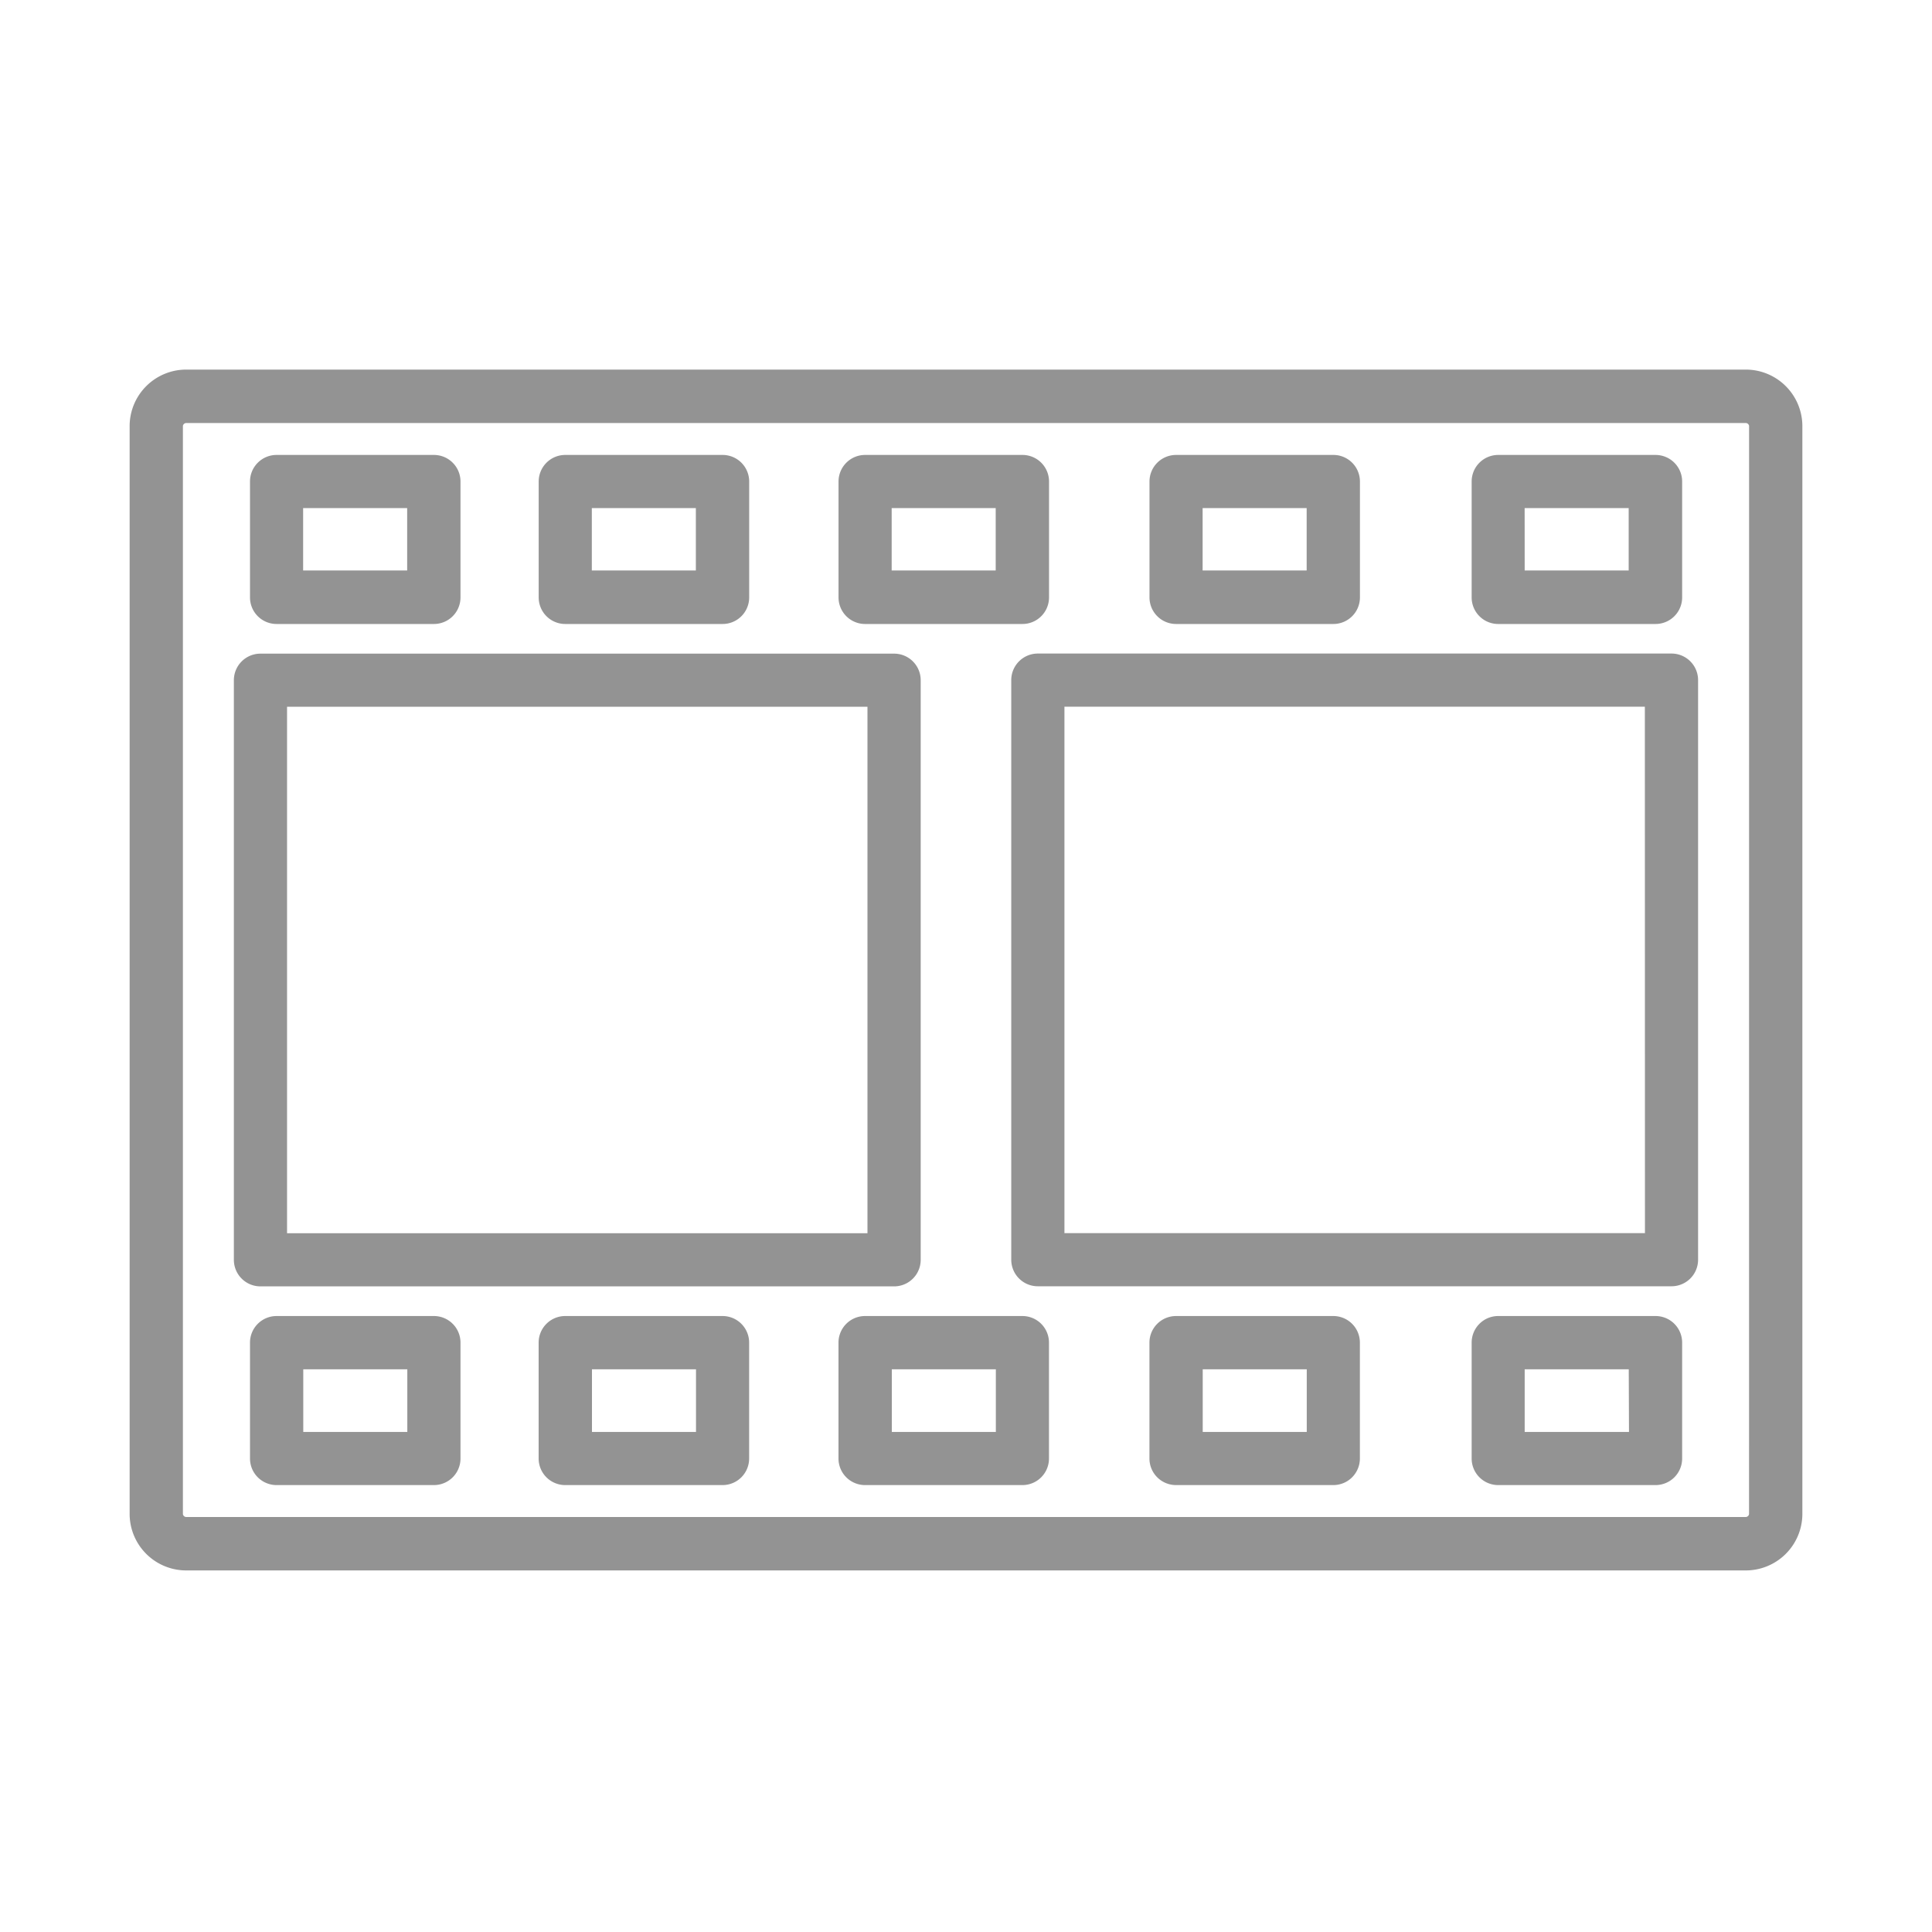 <svg xmlns="http://www.w3.org/2000/svg" width="40" height="40" viewBox="0 0 40 40">
  <g id="icn-editor" transform="translate(5391 -11836)">
    <g id="Rectangle_194" data-name="Rectangle 194" transform="translate(-5391 11836)" fill="#fff" stroke="#707070" stroke-width="1" opacity="0">
      <rect width="40" height="40" stroke="none"/>
      <rect x="0.5" y="0.5" width="39" height="39" fill="none"/>
    </g>
    <g id="Group_99" data-name="Group 99" transform="translate(-5388.167 11843.802)">
      <path id="Path_65" data-name="Path 65" d="M278.545,70.42H246.282a1.022,1.022,0,0,0-1.034,1.006v22.55a1.022,1.022,0,0,0,1.034,1.006h32.264a1.022,1.022,0,0,0,1.034-1.006V71.426A1.022,1.022,0,0,0,278.545,70.42Zm.231,23.556a.222.222,0,0,1-.231.2H246.282a.222.222,0,0,1-.231-.2V71.426a.222.222,0,0,1,.231-.2h32.264a.222.222,0,0,1,.231.2Z" transform="translate(-245.247 -70.42)" fill="#939393" stroke="#939393" stroke-width="0.3"/>
      <path id="Path_66" data-name="Path 66" d="M252.007,94.817H248.75a.4.4,0,0,0-.4.4v2.4a.4.4,0,0,0,.4.4h3.258a.4.4,0,0,0,.4-.4v-2.4A.4.4,0,0,0,252.007,94.817Zm-.4,2.4h-2.454V95.62h2.454Z" transform="translate(-245.857 -75.222)" fill="#939393" stroke="#939393" stroke-width="0.3"/>
      <path id="Path_67" data-name="Path 67" d="M259.45,94.817h-3.258a.4.4,0,0,0-.4.4v2.4a.4.4,0,0,0,.4.4h3.258a.4.4,0,0,0,.4-.4v-2.4A.4.4,0,0,0,259.45,94.817Zm-.4,2.4h-2.454V95.62h2.454Z" transform="translate(-247.323 -75.222)" fill="#939393" stroke="#939393" stroke-width="0.3"/>
      <path id="Path_68" data-name="Path 68" d="M267.179,94.817h-3.258a.4.4,0,0,0-.4.4v2.4a.4.4,0,0,0,.4.4h3.258a.4.4,0,0,0,.4-.4v-2.4A.4.4,0,0,0,267.179,94.817Zm-.4,2.4h-2.454V95.62h2.454Z" transform="translate(-248.844 -75.222)" fill="#939393" stroke="#939393" stroke-width="0.3"/>
      <path id="Path_69" data-name="Path 69" d="M275.194,94.817h-3.257a.4.4,0,0,0-.4.4v2.4a.4.4,0,0,0,.4.4h3.257a.4.4,0,0,0,.4-.4v-2.4A.4.4,0,0,0,275.194,94.817Zm-.4,2.4h-2.454V95.62h2.454Z" transform="translate(-250.422 -75.222)" fill="#939393" stroke="#939393" stroke-width="0.3"/>
      <path id="Path_70" data-name="Path 70" d="M283.5,94.817h-3.258a.4.4,0,0,0-.4.4v2.4a.4.4,0,0,0,.4.4H283.5a.4.4,0,0,0,.4-.4v-2.4A.4.4,0,0,0,283.5,94.817Zm-.4,2.4H280.64V95.62h2.454Z" transform="translate(-252.056 -75.222)" fill="#939393" stroke="#939393" stroke-width="0.3"/>
      <path id="Path_71" data-name="Path 71" d="M248.75,75.82h3.258a.4.4,0,0,0,.4-.4v-2.4a.4.4,0,0,0-.4-.4H248.75a.4.4,0,0,0-.4.4v2.4A.4.4,0,0,0,248.75,75.82Zm.4-2.4h2.454v1.592h-2.454Z" transform="translate(-245.857 -70.853)" fill="#939393" stroke="#939393" stroke-width="0.3"/>
      <path id="Path_72" data-name="Path 72" d="M256.193,75.82h3.258a.4.4,0,0,0,.4-.4v-2.4a.4.4,0,0,0-.4-.4h-3.258a.4.4,0,0,0-.4.4v2.4A.4.4,0,0,0,256.193,75.82Zm.4-2.4h2.454v1.592h-2.454Z" transform="translate(-247.323 -70.853)" fill="#939393" stroke="#939393" stroke-width="0.3"/>
      <path id="Path_73" data-name="Path 73" d="M263.922,75.82h3.258a.4.4,0,0,0,.4-.4v-2.4a.4.4,0,0,0-.4-.4h-3.258a.4.4,0,0,0-.4.4v2.4A.4.4,0,0,0,263.922,75.82Zm.4-2.4h2.454v1.592h-2.454Z" transform="translate(-248.844 -70.853)" fill="#939393" stroke="#939393" stroke-width="0.3"/>
      <path id="Path_74" data-name="Path 74" d="M271.938,75.82h3.257a.4.4,0,0,0,.4-.4v-2.4a.4.4,0,0,0-.4-.4h-3.257a.4.4,0,0,0-.4.4v2.4A.4.4,0,0,0,271.938,75.82Zm.4-2.4h2.454v1.592h-2.454Z" transform="translate(-250.422 -70.853)" fill="#939393" stroke="#939393" stroke-width="0.3"/>
      <path id="Path_75" data-name="Path 75" d="M280.239,75.82H283.5a.4.4,0,0,0,.4-.4v-2.4a.4.4,0,0,0-.4-.4h-3.258a.4.4,0,0,0-.4.4v2.4A.4.4,0,0,0,280.239,75.82Zm.4-2.4h2.454v1.592H280.64Z" transform="translate(-252.056 -70.853)" fill="#939393" stroke="#939393" stroke-width="0.3"/>
      <path id="Path_76" data-name="Path 76" d="M281.494,77.74h-13.12a.4.4,0,0,0-.4.4v12a.4.4,0,0,0,.4.4h13.12a.4.4,0,0,0,.4-.4v-12A.4.4,0,0,0,281.494,77.74Zm-.4,12H268.775v-11.2h12.317Z" transform="translate(-249.72 -71.861)" fill="#939393" stroke="#939393" stroke-width="0.3"/>
      <path id="Path_77" data-name="Path 77" d="M261.455,90.542a.4.4,0,0,0,.4-.4v-12a.4.4,0,0,0-.4-.4h-13.12a.4.4,0,0,0-.4.4v12a.4.4,0,0,0,.4.4Zm-12.719-12h12.317v11.2H248.736Z" transform="translate(-245.776 -71.861)" fill="#939393" stroke="#939393" stroke-width="0.3"/>
    </g>
  </g>
</svg>
